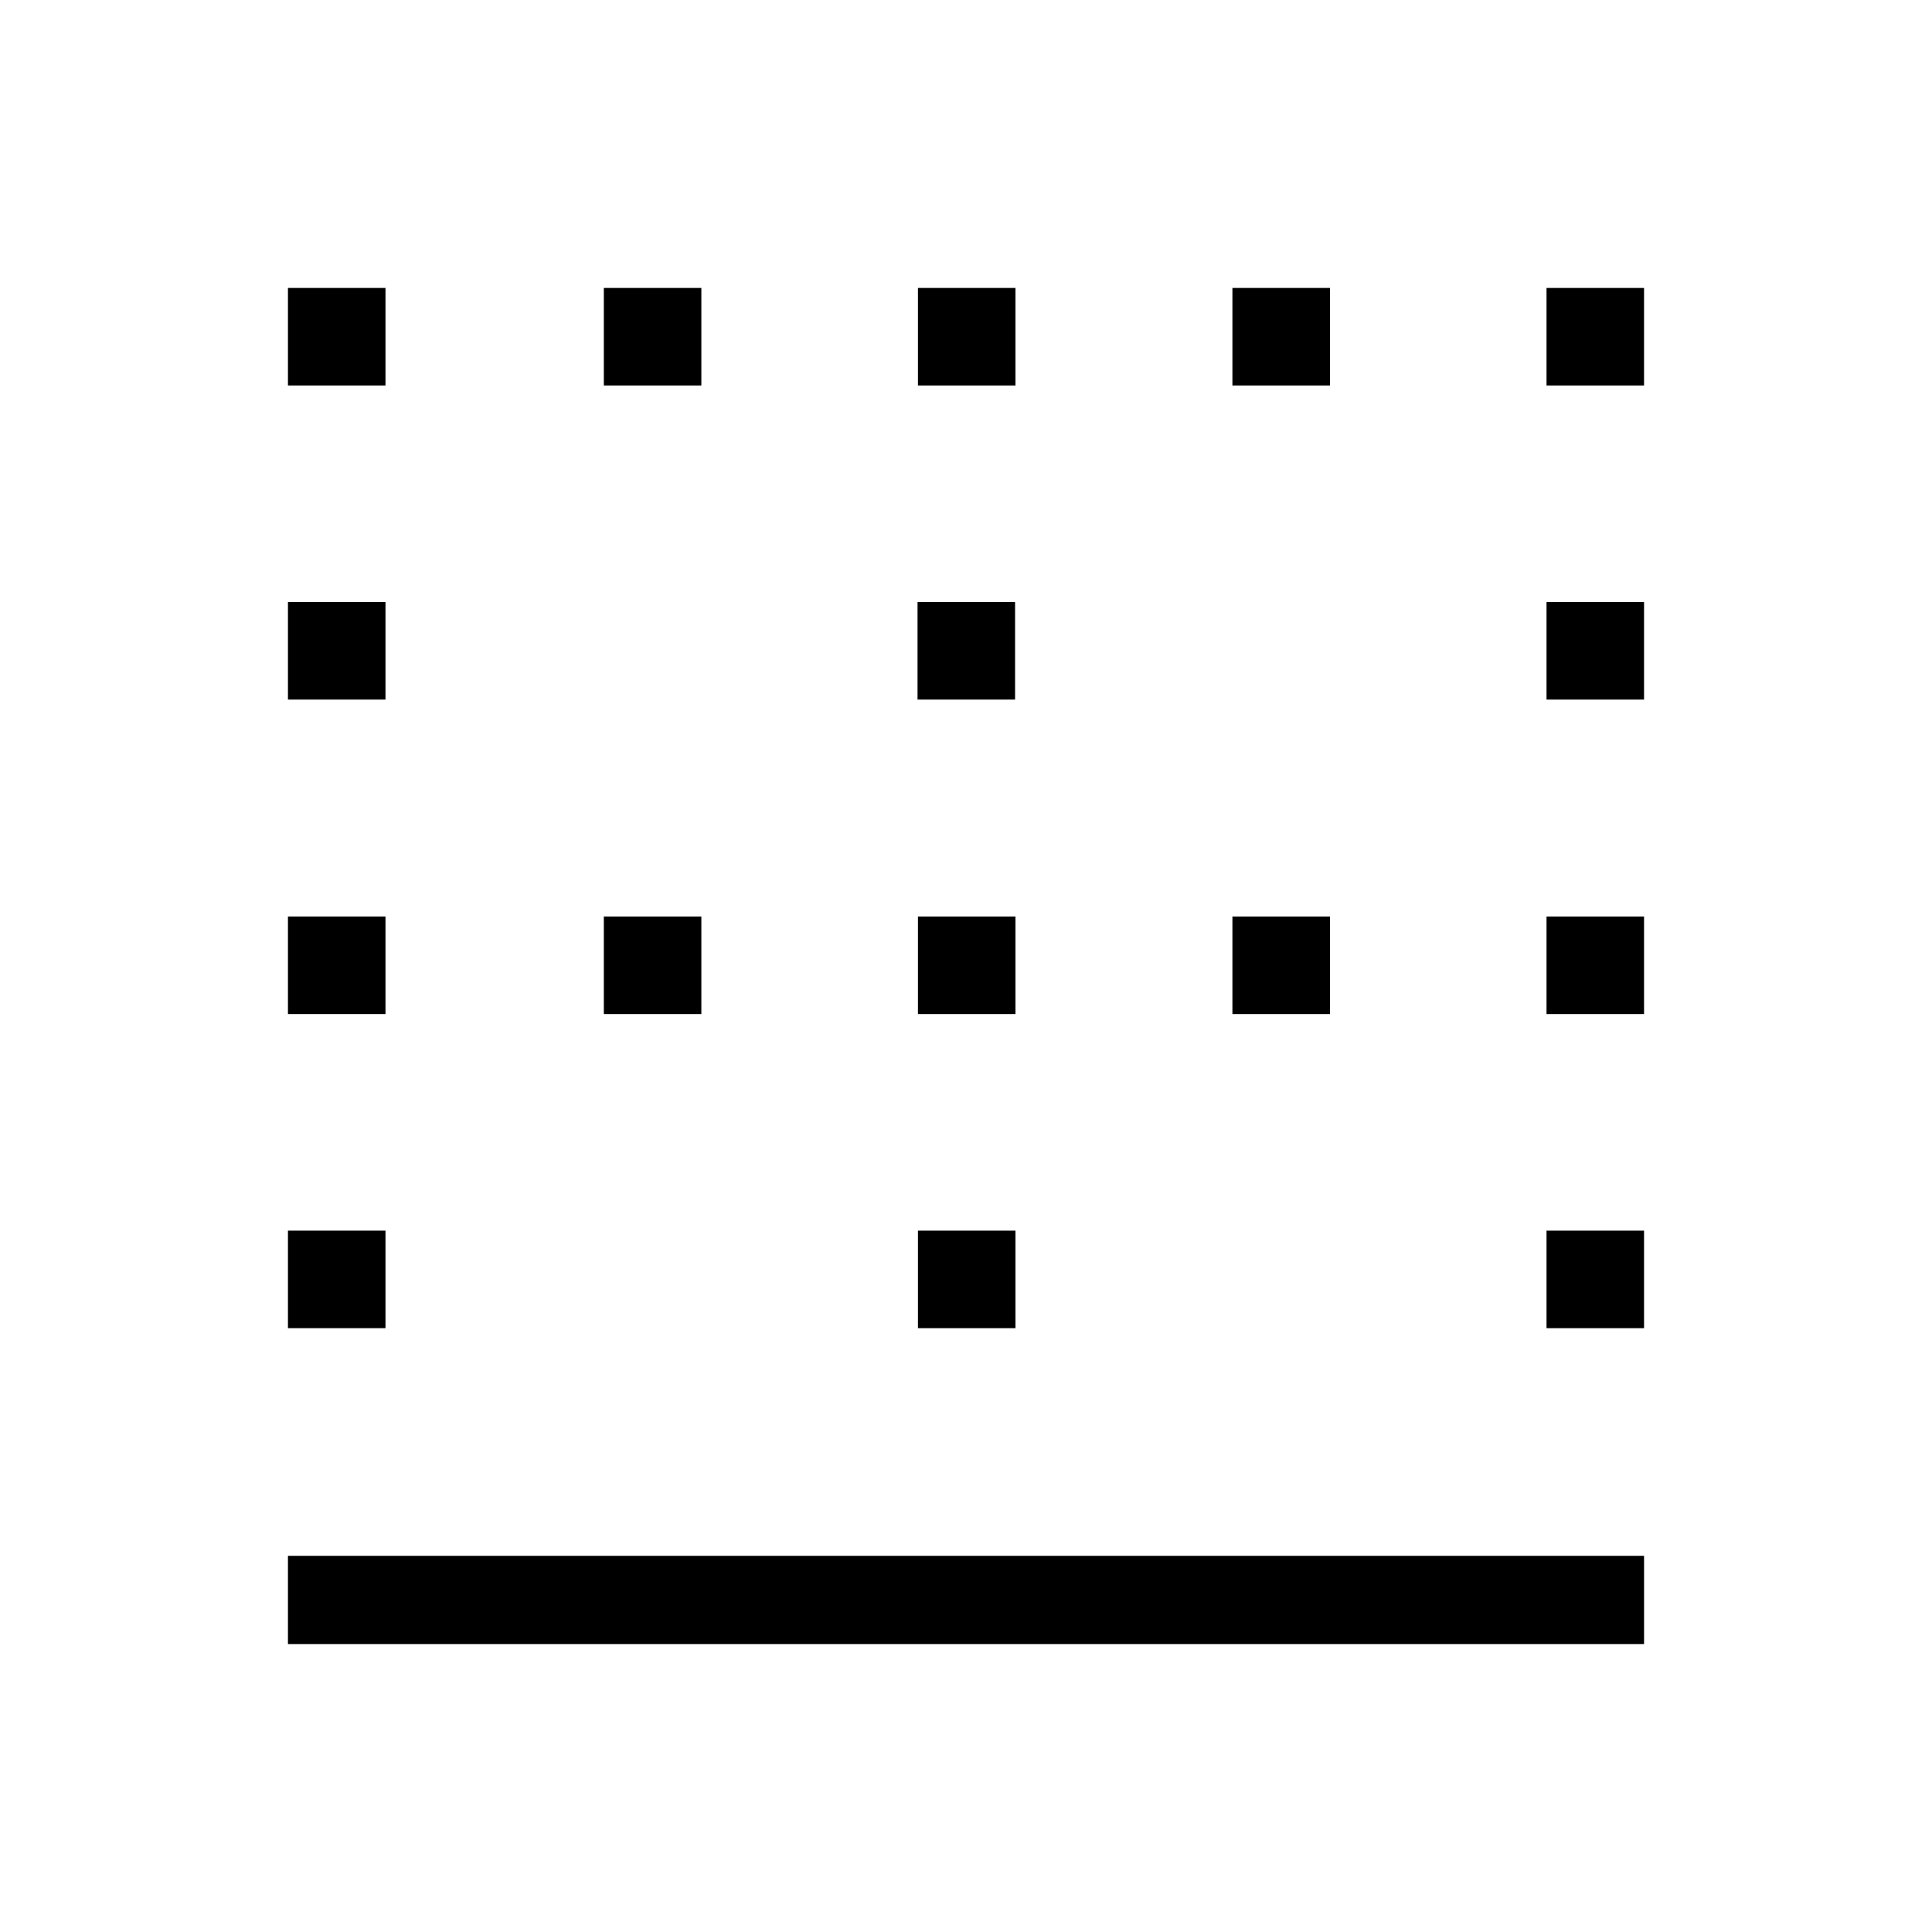 <svg xmlns="http://www.w3.org/2000/svg" height="48" viewBox="0 -960 960 960" width="48"><path d="M143.08-143.08v-43.84h673.84v43.84H143.08Zm0-156.96v-48.46h48.46v48.46h-48.46Zm0-156.08v-48.46h48.46v48.46h-48.46Zm0-156.26v-48.47h48.46v48.47h-48.46Zm0-156.08v-48.46h48.46v48.46h-48.46Zm156.96 312.34v-48.46h48.46v48.46h-48.46Zm0-312.34v-48.46h48.46v48.46h-48.46Zm156.08 468.42v-48.46h48.46v48.46h-48.46Zm0-156.08v-48.46h48.46v48.46h-48.46Zm-.2-156.26v-48.47h48.46v48.47h-48.46Zm.2-156.08v-48.46h48.46v48.46h-48.46Zm156.26 312.34v-48.46h48.47v48.46h-48.47Zm0-312.34v-48.46h48.47v48.46h-48.47Zm156.08 468.42v-48.46h48.46v48.46h-48.46Zm0-156.08v-48.46h48.46v48.46h-48.46Zm0-156.26v-48.47h48.46v48.47h-48.46Zm0-156.08v-48.46h48.46v48.46h-48.46Z"/></svg>